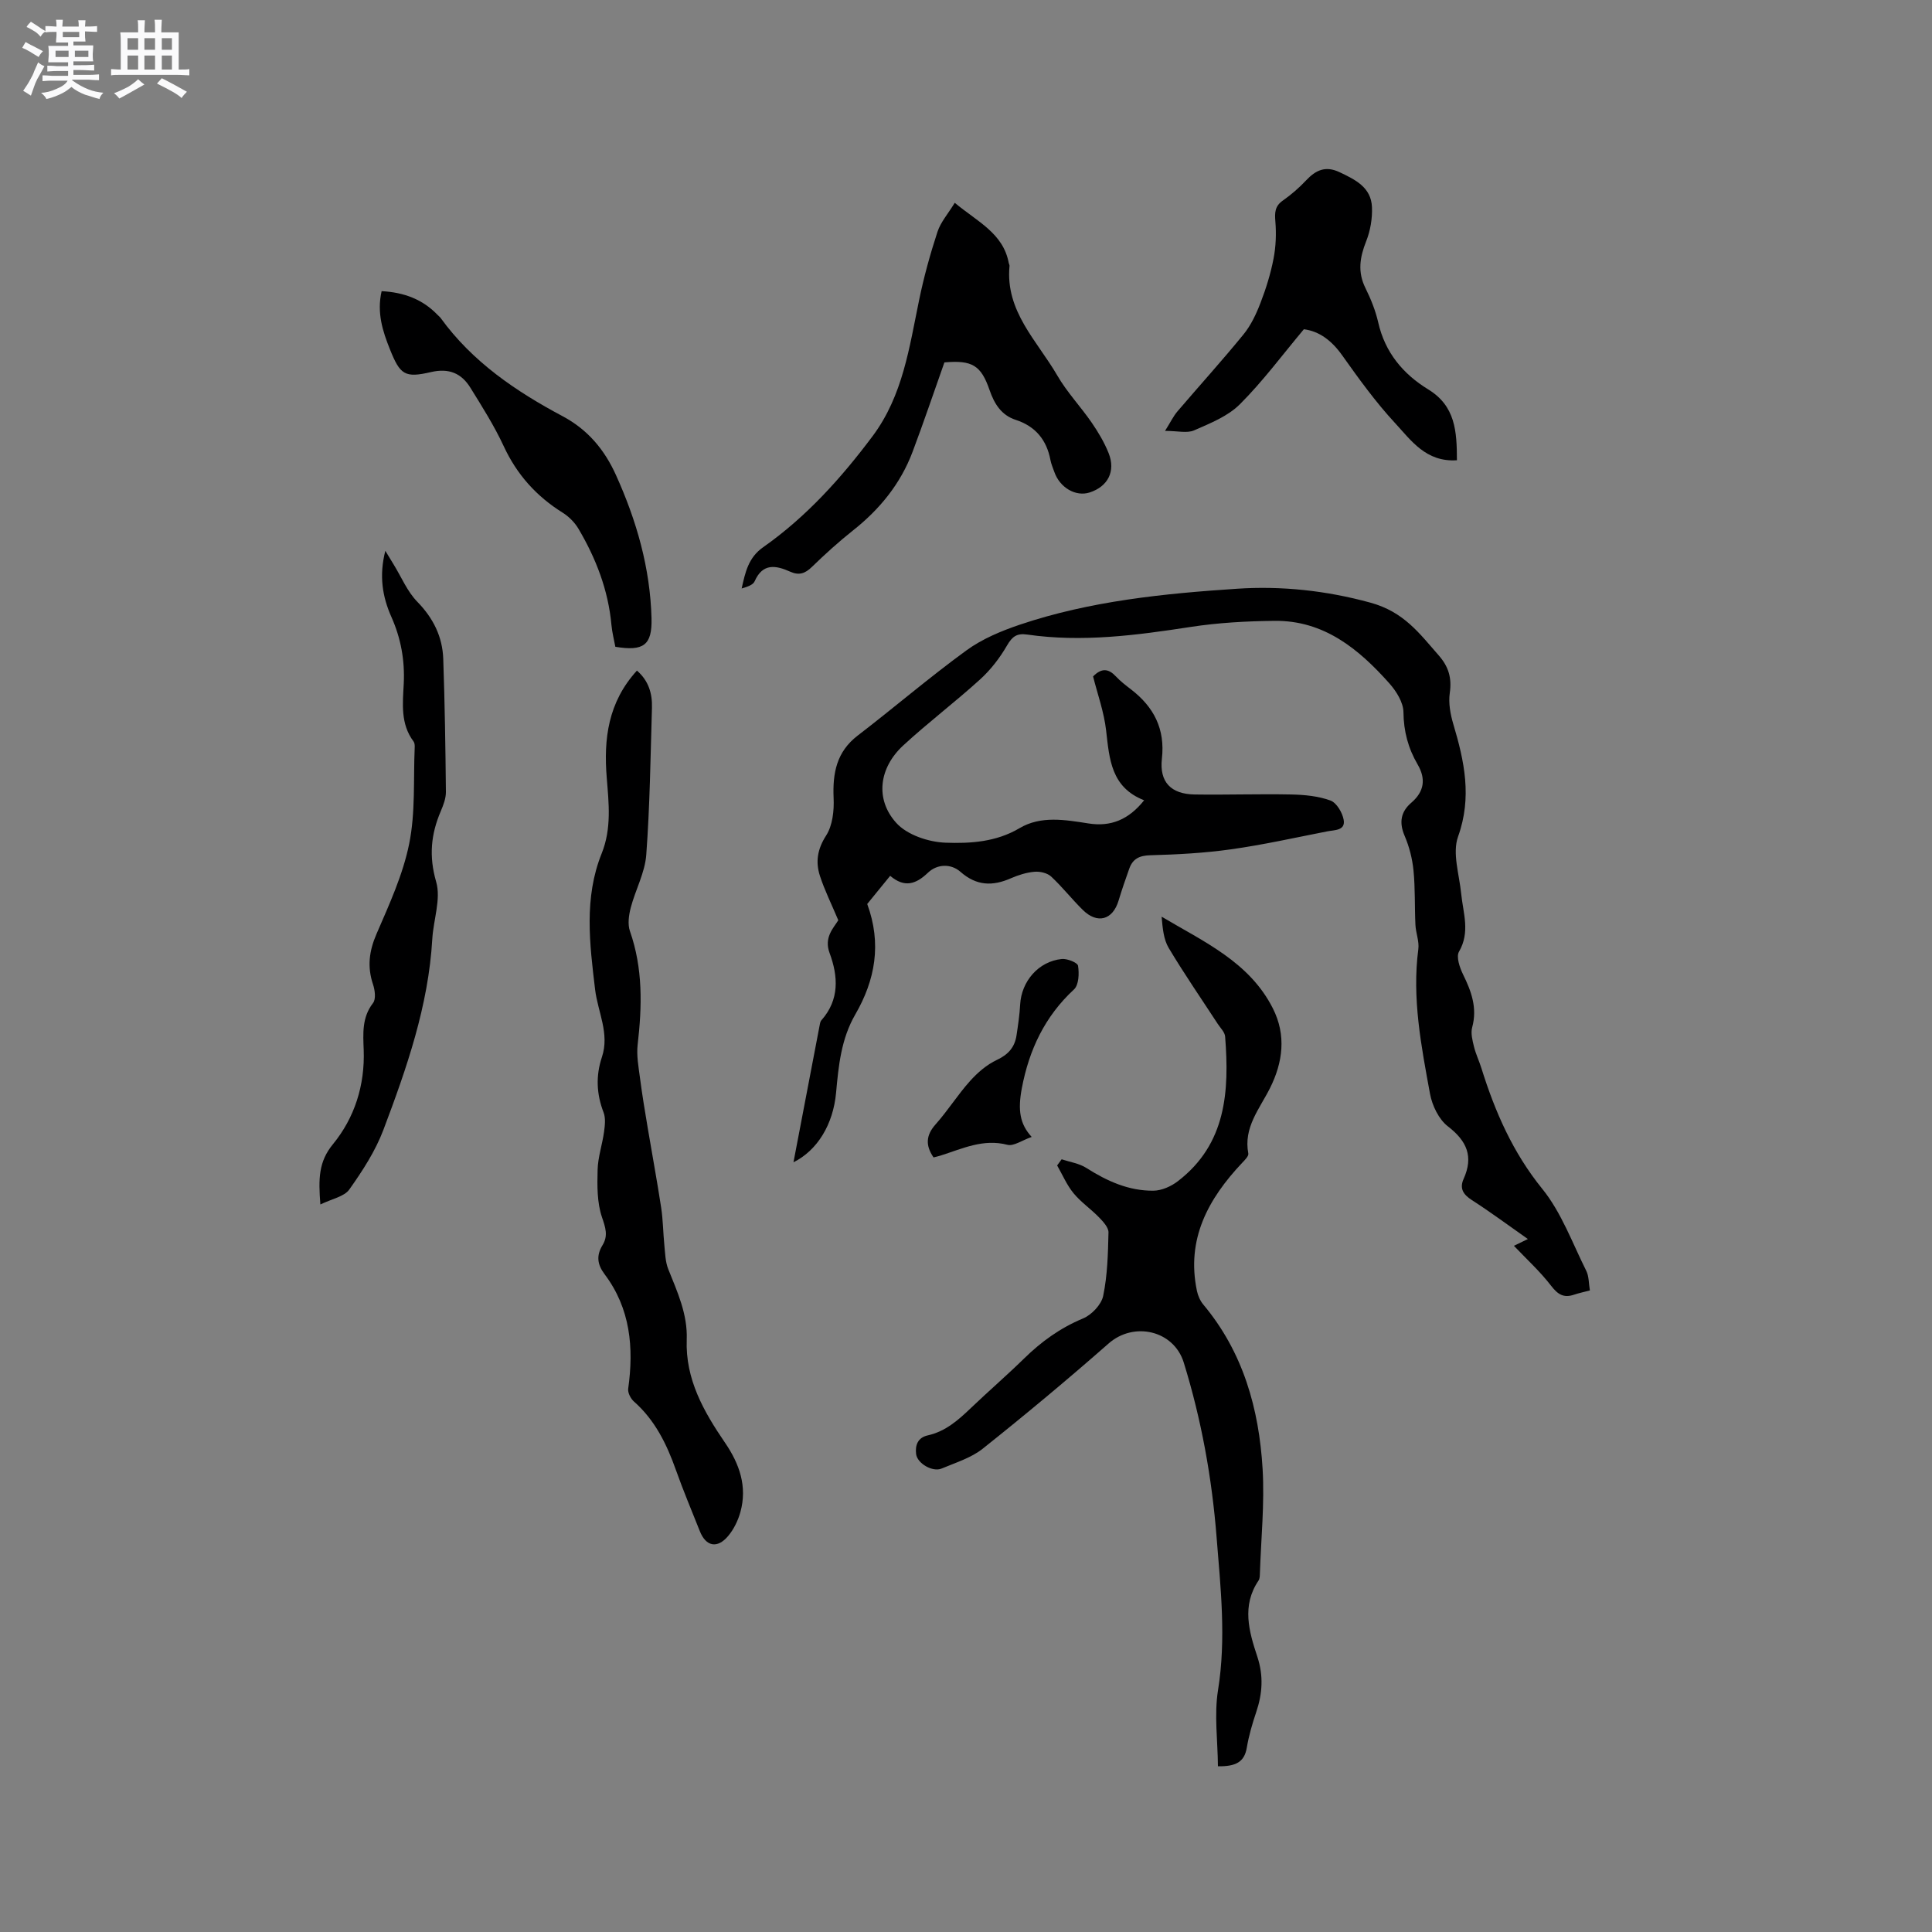 <svg enable-background="new 0 0 400 400" viewBox="0 0 400 400" xmlns="http://www.w3.org/2000/svg"><rect x="0" y="0" width="400" height="400" fill="#808080" stroke="none"/><path d="m6.8 9.5c.6.3 1.3.7 2.1 1.1-.4.4-.7.8-.9 1.2-.7-.4-1.3-.8-1.8-1.1s-1.1-.6-1.6-.8c.2-.4.5-.8.7-1.2.4.2.8.5 1.5.8zm.9 6.9c-.3.6-.5 1.1-.7 1.7s-.4 1.1-.6 1.7c-.6-.4-1.1-.7-1.6-1 .7-1 1.2-1.8 1.5-2.4.3-.5.6-1.1.8-1.7.3-.6.5-1.2.8-1.8.3.3.8.6 1.3.8-.7 1.3-1.2 2.2-1.5 2.7zm.1-11c.4.3 1 .7 1.7 1.1-.5.2-.8.6-1.1 1.1-.5-.6-1-1-1.4-1.2s-.9-.6-1.5-.8c.2-.4.5-.7.9-1.1.5.3.9.6 1.4.9zm10.5 13.1c1 .4 2 .6 3.1.7-.4.4-.7.8-.8 1.3-.9-.2-1.9-.6-3-.9-1-.4-2-.9-2.8-1.6-.5.4-1.1.9-1.9 1.3s-1.9.9-3.3 1.2c-.1-.3-.5-.8-1.1-1.3 1 0 2.1-.3 3.2-.8 1.2-.5 1.9-1 2.3-1.7h-3.2c-.4 0-1 0-2 .1v-1.2c1 0 1.7.1 2 .1h3.3v-1h-2.3c-.2 0-.9 0-2 .1v-1.2c1.2 0 1.9.1 2 .1h2.3v-.8h-4.1c0-.7.1-1.2.1-1.6 0-.5 0-1.1-.1-1.8h4.1v-.7h-2.5c0-.6.1-1.1.1-1.6v-.6h-.5c-.4 0-1 0-1.8.1v-1.3c1.2 0 1.9.1 2.1.1h.2c0-.3 0-.8-.1-1.4h1.4c0 .6-.1 1-.1 1.4h3.4c0-.4 0-.8-.1-1.3h1.5c0 .4-.1.9-.1 1.3.7 0 1.5 0 2.5-.1v1.2c-1 0-1.8-.1-2.5-.1v.6c0 .3 0 .8.1 1.5h-2.5v.8h4.1c0 .7-.1 1.3-.1 1.8s0 1 .1 1.5h-4.1v.8h1.4c.8 0 1.8 0 2.9-.1v1.2c-1 0-1.9-.1-2.8-.1h-1.5v1h3.2c.3 0 1 0 2.1-.1v1.2c-1.1 0-1.8-.1-2.1-.1h-3.4l-.1.1c1.4 1 2.4 1.5 3.4 1.9zm-4.1-6.7v-1.3h-2.7v1.3zm2.2-4.1v-1.1h-3.4v1.1zm1.9 4.1v-1.3h-2.8v1.3z" fill="#fafafb"/><path d="m37 6.7v2.3 5.4c1 0 1.8 0 2.2-.1v1.3c-.6 0-1.5-.1-2.5-.1h-11.9c-.7 0-1.3 0-1.8.1v-1.3c.5 0 1.1.1 2 .1v-5.2c0-1 0-1.8-.1-2.5h3.7c0-1.3 0-2.1-.1-2.5h1.5c0 .4-.1 1.3-.1 2.5h2.2c0-1.2 0-2.1-.1-2.6h1.5c0 .4-.1 1.3-.1 2.6zm-12.3 13.7c-.3-.4-.7-.8-1.1-1.1 1.1-.4 2.1-.9 2.9-1.3.8-.5 1.5-1 2.1-1.6.4.4.9.8 1.3 1.1-2.5 1.4-4.2 2.4-5.2 2.9zm3.9-10.1v-2.4h-2.2v2.4zm0 4.1v-2.9h-2.2v2.9zm3.5-4.1v-2.4h-2.2v2.4zm0 4.1v-2.9h-2.2v2.9zm.4 2.9 1-1.1c.6.3 1.4.7 2.5 1.3s2 1.1 2.7 1.5c-.4.4-.8.8-1.1 1.3-.8-.8-2.5-1.7-5.1-3zm3.1-7v-2.4h-2.1v2.4zm0 4.1v-2.9h-2.1v2.9z" fill="#fafafb"/><g fill="#000001"><path d="m226.31 140.05c1.79-1.83 3.23-1.61 4.74.01.93 1 2.05 1.85 3.14 2.69 4.7 3.63 7.06 8.16 6.37 14.32-.55 4.85 1.88 7.35 6.8 7.42 6.68.1 13.36-.14 20.03 0 2.72.06 5.56.33 8.07 1.25 1.26.46 2.46 2.48 2.73 3.98.41 2.25-1.86 2.11-3.32 2.39-6.65 1.3-13.28 2.79-19.98 3.73-5.53.78-11.15 1.08-16.74 1.23-2.27.06-3.63.75-4.35 2.78-.78 2.19-1.54 4.38-2.21 6.61-1.2 4-4.38 4.91-7.4 1.94-2.27-2.23-4.24-4.76-6.56-6.92-.8-.74-2.31-1.09-3.44-.99-1.66.14-3.34.67-4.88 1.34-3.8 1.67-7.12 1.61-10.47-1.34-1.93-1.7-4.79-1.65-6.72.2-2.5 2.39-4.85 3.16-7.82.64-1.76 2.16-3.34 4.1-4.75 5.83 3.03 8.25 1.65 15.75-2.48 22.89-2.92 5.04-3.46 10.61-3.97 16.2-.6 6.51-3.82 11.88-8.82 14.39 1.81-9.5 3.6-18.85 5.39-28.2.08-.41.13-.91.39-1.2 3.78-4.27 3.48-9.12 1.69-13.95-1.19-3.2.82-5.17 1.81-6.76-1.44-3.42-2.84-6.23-3.8-9.18-.94-2.89-.54-5.53 1.28-8.36 1.34-2.08 1.67-5.17 1.55-7.76-.22-5.16.59-9.56 4.99-12.94 7.57-5.81 14.82-12.04 22.53-17.65 3.24-2.36 7.17-4 11.01-5.3 14.58-4.92 29.86-6.45 45.03-7.45 9.09-.6 18.34.35 27.57 2.88 6.94 1.9 10.14 6.35 14.15 10.92 2.06 2.35 2.74 4.69 2.29 7.79-.3 2.07.12 4.38.73 6.43 2.29 7.69 3.91 15.14.99 23.29-1.23 3.42.25 7.85.64 11.81.4 4.02 1.91 7.96-.45 12.02-.62 1.07.15 3.3.84 4.72 1.73 3.51 2.98 6.94 1.89 10.95-.33 1.21.05 2.69.37 3.99.37 1.53 1.08 2.98 1.55 4.5 2.82 9.01 6.49 17.42 12.59 24.95 3.97 4.9 6.22 11.2 9.1 16.95.58 1.15.51 2.63.76 4.08-1.28.34-2.3.55-3.28.88-2.12.72-3.34-.02-4.73-1.82-2.27-2.96-5.07-5.51-7.72-8.3.58-.28 1.57-.76 2.89-1.4-3.98-2.79-7.7-5.56-11.59-8.06-1.81-1.16-2.6-2.43-1.71-4.4 2.07-4.61.7-7.82-3.26-10.87-1.88-1.45-3.25-4.3-3.7-6.73-1.81-9.88-3.76-19.79-2.42-29.97.21-1.61-.52-3.33-.6-5.01-.18-3.75-.03-7.53-.4-11.26-.24-2.45-.88-4.95-1.85-7.21-1.18-2.77-.76-4.98 1.4-6.83 2.71-2.33 3.03-4.95 1.31-7.91-1.96-3.36-2.9-6.85-2.94-10.83-.02-2.02-1.48-4.35-2.93-5.98-6.34-7.12-13.54-13.04-23.75-12.93-5.8.06-11.65.38-17.38 1.26-11.24 1.73-22.46 3.22-33.83 1.58-2.13-.31-3.1.38-4.18 2.25-1.49 2.58-3.4 5.06-5.61 7.06-5.17 4.7-10.78 8.93-15.91 13.67-4.96 4.59-5.87 11.08-1.42 16.01 2.24 2.49 6.68 3.97 10.19 4.1 5.14.19 10.48-.13 15.34-3.01 4.41-2.62 9.44-1.73 14.3-.97 4.54.71 8.26-.74 11.49-4.8-6.86-2.68-7.19-8.54-7.87-14.45-.43-3.81-1.78-7.54-2.7-11.19z"/><path d="m252.16 365.69c-.04-5.33-.8-10.67.02-15.77 1.71-10.64.54-21.14-.3-31.69-.97-12.28-3.15-24.35-6.8-36.14-2.06-6.64-10.31-8.55-15.56-3.93-8.5 7.47-17.2 14.72-26.05 21.77-2.41 1.92-5.61 2.89-8.53 4.12-1.85.78-5.04-1.06-5.27-3.01-.22-1.82.34-3.4 2.41-3.86 3.69-.82 6.35-3.19 8.97-5.7 3.6-3.44 7.38-6.7 10.94-10.18 3.59-3.52 7.51-6.36 12.22-8.32 1.79-.74 3.81-2.86 4.19-4.67.89-4.28 1-8.75 1.1-13.15.02-1.02-1.09-2.22-1.93-3.09-1.69-1.75-3.77-3.16-5.3-5.02-1.4-1.7-2.29-3.82-3.4-5.76.31-.42.62-.85.93-1.27 1.71.57 3.62.84 5.1 1.78 4.29 2.73 8.8 4.78 13.92 4.72 1.71-.02 3.67-.9 5.06-1.98 10.03-7.71 10.65-18.62 9.77-29.93-.07-.92-.98-1.78-1.54-2.64-3.4-5.22-6.95-10.36-10.14-15.7-1.08-1.81-1.26-4.15-1.47-6.48 8.75 5.2 18.19 9.38 23.04 19 2.79 5.52 2.08 11.14-.61 16.51-2.16 4.3-5.51 8.13-4.48 13.52.1.55-.74 1.37-1.28 1.94-7.04 7.46-11.6 15.79-9.36 26.5.21 1 .67 2.05 1.31 2.82 8.26 9.86 11.55 21.6 12.29 34.06.42 7.15-.32 14.36-.56 21.54-.02.52-.01 1.15-.28 1.55-3.53 5.21-1.98 10.56-.25 15.78 1.3 3.94 1.06 7.63-.23 11.45-.81 2.4-1.53 4.87-1.95 7.36-.5 3.02-2.31 3.92-5.98 3.87z"/><path d="m131.87 138.84c2.42 2.09 3.2 4.76 3.11 7.69-.3 10.17-.43 20.35-1.18 30.48-.28 3.69-2.25 7.24-3.21 10.91-.4 1.55-.67 3.42-.17 4.86 2.71 7.72 2.52 15.55 1.6 23.5-.26 2.25.18 4.6.48 6.88.45 3.46 1.02 6.9 1.6 10.34.92 5.52 1.95 11.02 2.79 16.55.39 2.57.4 5.19.66 7.79.17 1.65.2 3.41.8 4.91 1.89 4.72 4.03 9.35 3.83 14.61-.3 8.2 3.52 14.89 7.92 21.33 3.01 4.4 4.65 9.08 3.19 14.37-.49 1.76-1.37 3.57-2.54 4.96-2.24 2.66-4.59 2.17-5.85-.99-1.68-4.23-3.45-8.43-4.97-12.71-1.9-5.35-4.33-10.31-8.68-14.15-.68-.6-1.3-1.82-1.19-2.65 1.19-8.51.46-16.61-4.88-23.7-1.55-2.06-1.73-3.89-.44-6.01 1.21-1.98.62-3.65-.11-5.81-1.03-3.04-.99-6.54-.9-9.83.07-2.61.97-5.2 1.33-7.82.18-1.33.36-2.85-.1-4.04-1.47-3.82-1.63-7.58-.34-11.45 1.63-4.88-.85-9.33-1.41-13.99-1.13-9.45-2.34-18.98 1.36-28.17 2.08-5.17 1.47-10.41 1.05-15.67-.66-8.04.27-15.64 6.25-22.19z"/><path d="m197.67 41.99c4.7 3.92 10.04 6.3 11.18 12.46.04.21.18.41.16.61-.91 9.39 5.74 15.52 9.89 22.68 2 3.46 4.83 6.43 7.11 9.74 1.37 1.99 2.63 4.11 3.52 6.34 1.5 3.76-.16 6.92-3.93 8.14-2.88.93-6.18-.99-7.32-4.27-.28-.8-.63-1.59-.79-2.41-.78-4.19-3.1-7.02-7.19-8.35-3.02-.98-4.45-3.37-5.42-6.17-1.77-5.13-3.59-6.23-9.35-5.73-2.2 6.2-4.29 12.41-6.6 18.54-2.49 6.6-6.79 11.87-12.31 16.24-2.98 2.36-5.81 4.93-8.54 7.58-1.4 1.36-2.66 1.79-4.48.97-2.93-1.31-5.68-1.84-7.36 1.99-.34.78-1.58 1.16-2.69 1.49.75-3.29 1.34-6.36 4.46-8.55 8.92-6.27 16.14-14.29 22.65-22.99 6.28-8.4 7.61-18.42 9.65-28.26.98-4.75 2.28-9.45 3.79-14.06.66-2 2.2-3.74 3.57-5.99z"/><path d="m301.64 95.29c-6.42.43-9.49-4.12-12.79-7.68-4.02-4.34-7.52-9.19-10.95-14.02-2.15-3.04-4.73-5.02-7.95-5.42-4.46 5.32-8.5 10.79-13.25 15.53-2.49 2.49-6.14 3.94-9.47 5.4-1.45.64-3.42.11-6.02.11 1.16-1.85 1.73-3.06 2.57-4.04 4.54-5.32 9.25-10.51 13.67-15.93 1.54-1.89 2.65-4.25 3.53-6.55 1.14-2.95 2.09-6.02 2.69-9.12.49-2.51.59-5.16.38-7.71-.15-1.85-.11-3.18 1.55-4.34 1.73-1.21 3.35-2.62 4.8-4.16 2-2.13 4.02-3.1 6.94-1.71 3.27 1.55 6.54 3.13 6.71 7.23.1 2.35-.33 4.89-1.2 7.07-1.31 3.31-1.81 6.35-.15 9.69 1.12 2.26 2.09 4.68 2.65 7.13 1.4 6.2 5.15 10.67 10.33 13.84 5.66 3.45 5.95 8.7 5.96 14.68z"/><path d="m66.33 249.37c-.42-5.33-.37-8.85 2.59-12.46 4.5-5.49 6.64-12.21 6.38-19.52-.12-3.36-.4-6.72 1.93-9.72.64-.82.4-2.69-.01-3.89-1.21-3.62-.8-6.86.72-10.39 2.63-6.09 5.48-12.27 6.78-18.71 1.31-6.46.85-13.28 1.14-19.95.02-.41-.01-.92-.24-1.22-2.73-3.63-2.24-7.85-2.03-11.93.24-4.87-.58-9.42-2.57-13.88-1.84-4.14-2.57-8.5-1.24-13.66.73 1.2 1.22 2.02 1.72 2.83 1.61 2.61 2.82 5.6 4.91 7.73 3.3 3.39 5.2 7.22 5.36 11.81.32 9.18.46 18.37.55 27.55.01 1.32-.52 2.71-1.05 3.96-2.05 4.78-2.5 9.35-.97 14.64 1.04 3.57-.57 7.88-.8 11.86-.8 13.83-5.3 26.73-10.12 39.5-1.66 4.39-4.32 8.49-7.06 12.35-1.04 1.48-3.57 1.92-5.99 3.1z"/><path d="m79.01 60.28c4.63.25 8.47 1.68 11.56 4.89.22.23.48.42.67.68 6.56 9.06 15.55 15.16 25.22 20.31 5.23 2.78 8.69 6.93 11.07 12.2 4.27 9.44 7.09 19.25 7.36 29.66.14 5.55-1.63 6.86-7.49 5.89-.27-1.46-.67-2.99-.81-4.55-.66-7.19-3.2-13.75-6.83-19.89-.77-1.3-1.98-2.52-3.26-3.32-5.46-3.41-9.49-7.9-12.22-13.79-1.95-4.2-4.45-8.15-6.9-12.1-1.84-2.97-4.43-4.09-8.13-3.23-5.45 1.27-6.41.57-8.52-4.71-1.51-3.76-2.74-7.58-1.72-12.04z"/><path d="m213.6 235.39c-1.99.69-3.72 1.96-5.02 1.63-5.04-1.31-9.35.81-13.85 2.23-.48.15-.98.26-1.45.38-1.71-2.5-1.58-4.59.43-6.85 2.53-2.84 4.57-6.12 7.11-8.95 1.57-1.75 3.48-3.41 5.58-4.39 2.39-1.12 3.71-2.66 4.07-5.14.31-2.09.63-4.19.74-6.3.26-4.84 3.8-8.96 8.62-9.45 1.13-.11 3.27.75 3.37 1.41.25 1.59.16 3.96-.84 4.89-6.04 5.58-9.29 12.5-10.79 20.4-.88 4.6-.42 7.48 2.03 10.14z"/></g></svg>